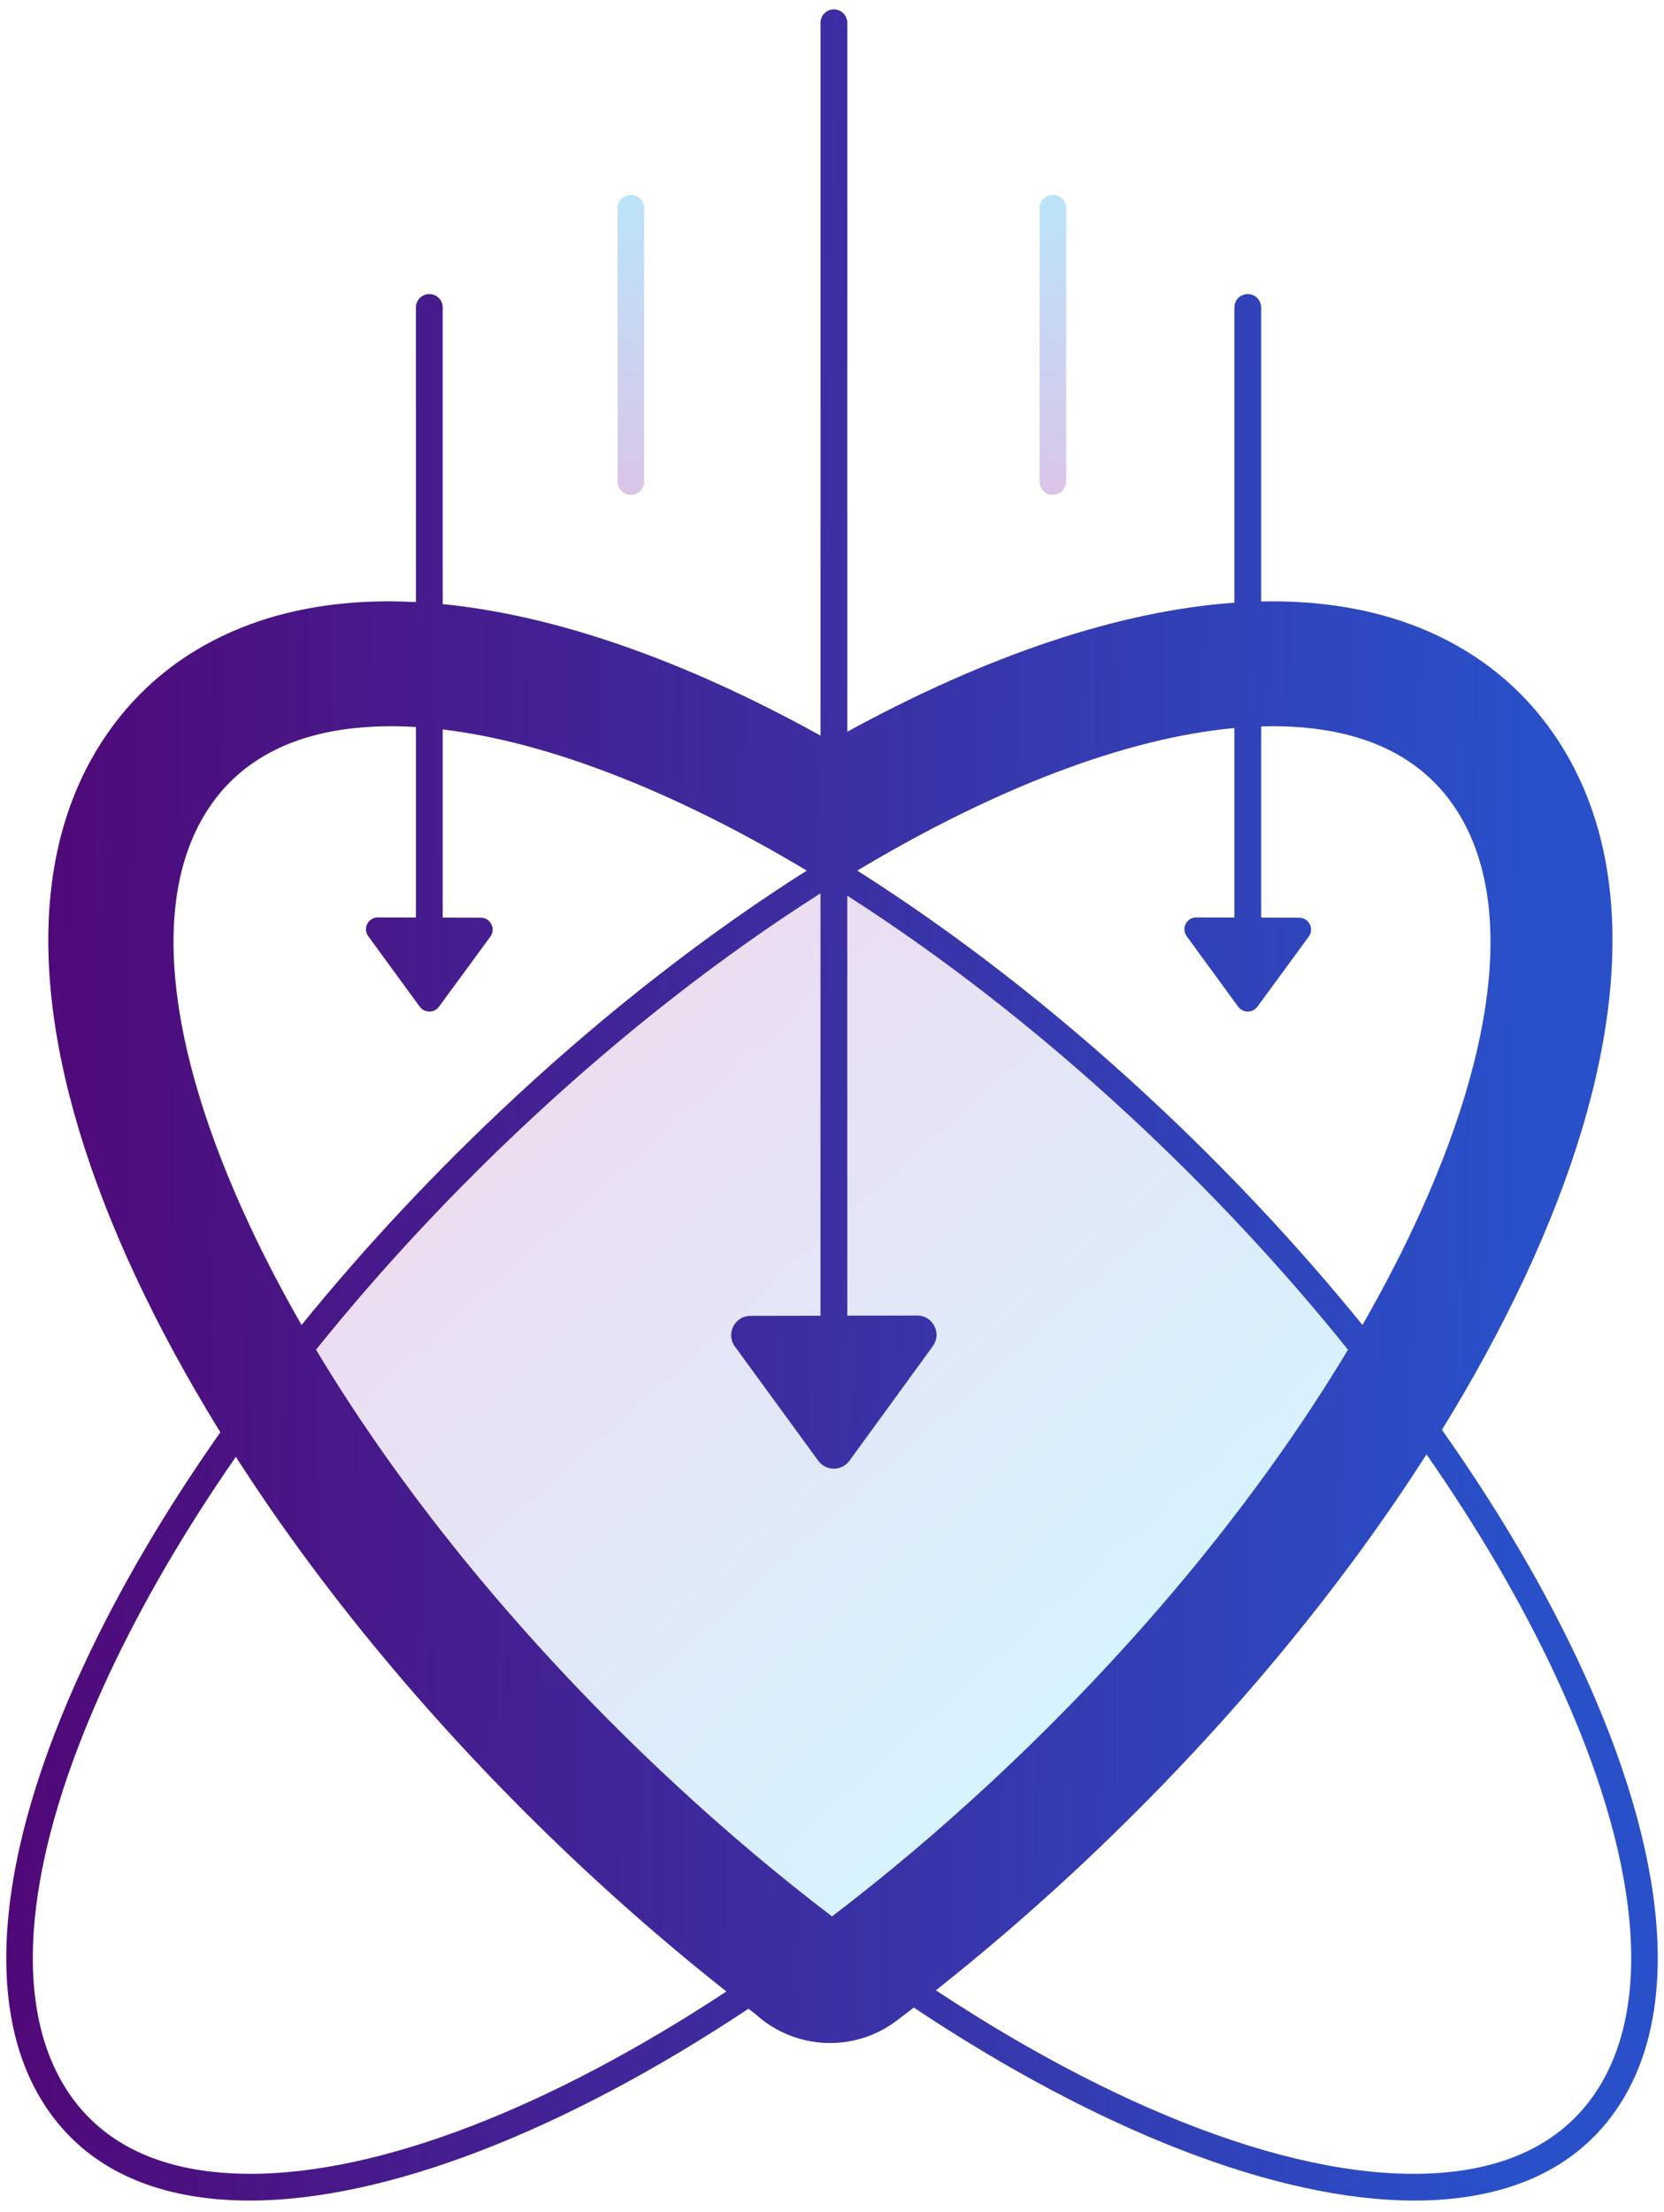 <svg width="146" height="194" viewBox="0 0 146 194" fill="none" xmlns="http://www.w3.org/2000/svg">
<path opacity="0.2" d="M99.964 97.325C91.002 89.014 81.843 82.053 73.001 76.606C64.159 82.053 55 89.014 46.038 97.325C38.68 104.149 32.06 111.324 26.314 118.546C33.984 131.494 44.958 145.111 58.384 157.562C63.225 162.052 68.125 166.148 73.001 169.825C77.877 166.148 82.777 162.052 87.618 157.562C101.044 145.111 112.018 131.494 119.688 118.546C113.942 111.324 107.322 104.149 99.964 97.325Z" fill="url(#paint0_linear)"/>
<path d="M138.545 145.823C135.401 139.108 131.337 132.23 126.518 125.403C129.277 120.928 131.709 116.459 133.773 112.051C137.997 103.03 140.512 94.619 141.25 87.05C142.131 78.013 140.477 70.387 136.334 64.385C133.58 60.396 129.878 57.366 125.331 55.382C121.315 53.629 116.702 52.741 111.618 52.741C111.298 52.741 110.976 52.745 110.653 52.752V26.967C110.653 26.318 110.127 25.792 109.478 25.792C108.829 25.792 108.303 26.318 108.303 26.967V52.861C98.256 53.57 86.68 57.431 74.341 64.177V1.997C74.341 1.348 73.815 0.822 73.166 0.822C72.517 0.822 71.991 1.348 71.991 1.997V64.515C60.005 57.882 48.723 53.958 38.844 52.983V26.967C38.844 26.318 38.318 25.792 37.669 25.792C37.02 25.792 36.494 26.318 36.494 26.967V52.805C35.687 52.764 34.889 52.74 34.103 52.74C29.018 52.74 24.404 53.629 20.388 55.381C15.841 57.366 12.139 60.395 9.385 64.385C5.241 70.387 3.587 78.013 4.468 87.05C5.206 94.619 7.722 103.03 11.945 112.051C14.042 116.529 16.521 121.07 19.334 125.618C14.581 132.374 10.568 139.178 7.457 145.823C-0.449 162.707 -1.608 176.634 4.192 185.037C7.274 189.502 12.059 192.12 18.412 192.818C19.536 192.942 20.698 193.003 21.897 193.003C33.926 193.002 49.586 186.864 65.673 176.176C65.879 176.334 66.085 176.495 66.291 176.652C66.945 177.249 67.685 177.761 68.501 178.167C69.87 178.85 71.351 179.186 72.825 179.186C74.892 179.186 76.947 178.525 78.66 177.233C79.166 176.852 79.671 176.464 80.176 176.075C96.318 186.826 112.038 193.003 124.105 193.003C125.303 193.003 126.467 192.942 127.589 192.818C133.943 192.12 138.728 189.502 141.81 185.037C147.61 176.634 146.451 162.707 138.545 145.823ZM59.182 156.432C46.397 144.575 35.525 131.38 27.729 118.375C33.396 111.322 39.828 104.419 46.837 97.919C55.101 90.255 63.643 83.654 71.991 78.349V115.397L65.846 115.409C64.462 115.412 63.666 116.983 64.482 118.1L71.795 128.117C72.472 129.044 73.856 129.043 74.531 128.115L81.844 118.07C82.66 116.949 81.858 115.377 80.472 115.38L74.341 115.392V78.56C82.584 83.828 91.011 90.357 99.165 97.919C106.174 104.419 112.606 111.322 118.273 118.375C110.477 131.38 99.605 144.575 86.819 156.432C82.271 160.65 77.639 164.545 73.001 168.081C68.362 164.546 63.73 160.65 59.182 156.432ZM33.155 80.464C32.301 80.462 31.81 81.426 32.314 82.115L36.826 88.29C37.244 88.862 38.097 88.865 38.514 88.297L43.026 82.143C43.529 81.457 43.034 80.488 42.179 80.486L38.844 80.478V63.977C48.131 65.084 59.207 69.425 70.784 76.358C62.283 81.743 53.609 88.434 45.239 96.196C38.379 102.558 32.062 109.306 26.46 116.207C24.789 113.296 23.272 110.398 21.93 107.532C14.394 91.435 13.165 78.336 18.471 70.649C21.149 66.77 25.369 64.489 31.014 63.869C32.078 63.752 33.179 63.694 34.316 63.694C35.028 63.694 35.755 63.719 36.494 63.764V80.472L33.155 80.464ZM104.963 80.464C104.109 80.462 103.618 81.426 104.122 82.115L108.634 88.29C109.051 88.862 109.905 88.865 110.322 88.297L114.834 82.143C115.337 81.457 114.842 80.488 113.987 80.486L110.653 80.478V63.711C111 63.701 111.345 63.694 111.686 63.694C112.821 63.694 113.925 63.752 114.988 63.869C120.633 64.489 124.853 66.77 127.531 70.649C132.837 78.336 131.608 91.435 124.072 107.532C122.73 110.398 121.213 113.296 119.542 116.207C113.939 109.306 107.623 102.558 100.762 96.196C92.393 88.433 83.719 81.743 75.218 76.358C87.274 69.138 98.788 64.727 108.303 63.855V80.472L104.963 80.464ZM21.97 190.657C20.835 190.657 19.732 190.599 18.669 190.482C13.024 189.862 8.803 187.581 6.126 183.702C0.82 176.015 2.048 162.916 9.585 146.819C12.516 140.558 16.267 134.149 20.694 127.772C28.782 140.373 39.402 152.953 51.65 164.312C55.587 167.963 59.639 171.431 63.733 174.664C48.294 184.831 33.384 190.658 21.97 190.657ZM139.876 183.702C137.198 187.581 132.978 189.862 127.333 190.482C115.547 191.78 99.146 185.808 82.115 174.562C86.167 171.357 90.174 167.923 94.068 164.311C106.385 152.889 117.056 140.232 125.16 127.56C129.652 134.008 133.453 140.489 136.417 146.819C143.954 162.916 145.182 176.015 139.876 183.702Z" fill="url(#paint1_linear)"/>
<g opacity="0.4">
<path opacity="0.9" d="M92.38 17.097C91.736 17.097 91.215 17.619 91.215 18.262V42.241C91.215 42.885 91.736 43.407 92.38 43.407C93.025 43.407 93.546 42.885 93.546 42.241V18.262C93.546 17.619 93.025 17.097 92.38 17.097Z" fill="url(#paint2_linear)"/>
<path opacity="0.9" d="M55.355 17.097C54.711 17.097 54.189 17.619 54.189 18.262V42.241C54.189 42.885 54.711 43.407 55.355 43.407C55.999 43.407 56.52 42.885 56.52 42.241V18.262C56.52 17.619 55.999 17.097 55.355 17.097Z" fill="url(#paint3_linear)"/>
</g>
<defs>
<linearGradient id="paint0_linear" x1="100.996" y1="151.804" x2="27.47" y2="69.727" gradientUnits="userSpaceOnUse">
<stop stop-color="#29CDFF"/>
<stop offset="1" stop-color="#D91D9A"/>
</linearGradient>
<linearGradient id="paint1_linear" x1="133.577" y1="98.47" x2="-13.114" y2="95.819" gradientUnits="userSpaceOnUse">
<stop stop-color="#2950C9"/>
<stop offset="1" stop-color="#55006E"/>
</linearGradient>
<linearGradient id="paint2_linear" x1="92.38" y1="9.581" x2="92.38" y2="63.27" gradientUnits="userSpaceOnUse">
<stop stop-color="#29CDFF"/>
<stop offset="1" stop-color="#D91D9A"/>
</linearGradient>
<linearGradient id="paint3_linear" x1="55.355" y1="9.581" x2="55.355" y2="63.27" gradientUnits="userSpaceOnUse">
<stop stop-color="#29CDFF"/>
<stop offset="1" stop-color="#D91D9A"/>
</linearGradient>
</defs>
</svg>
